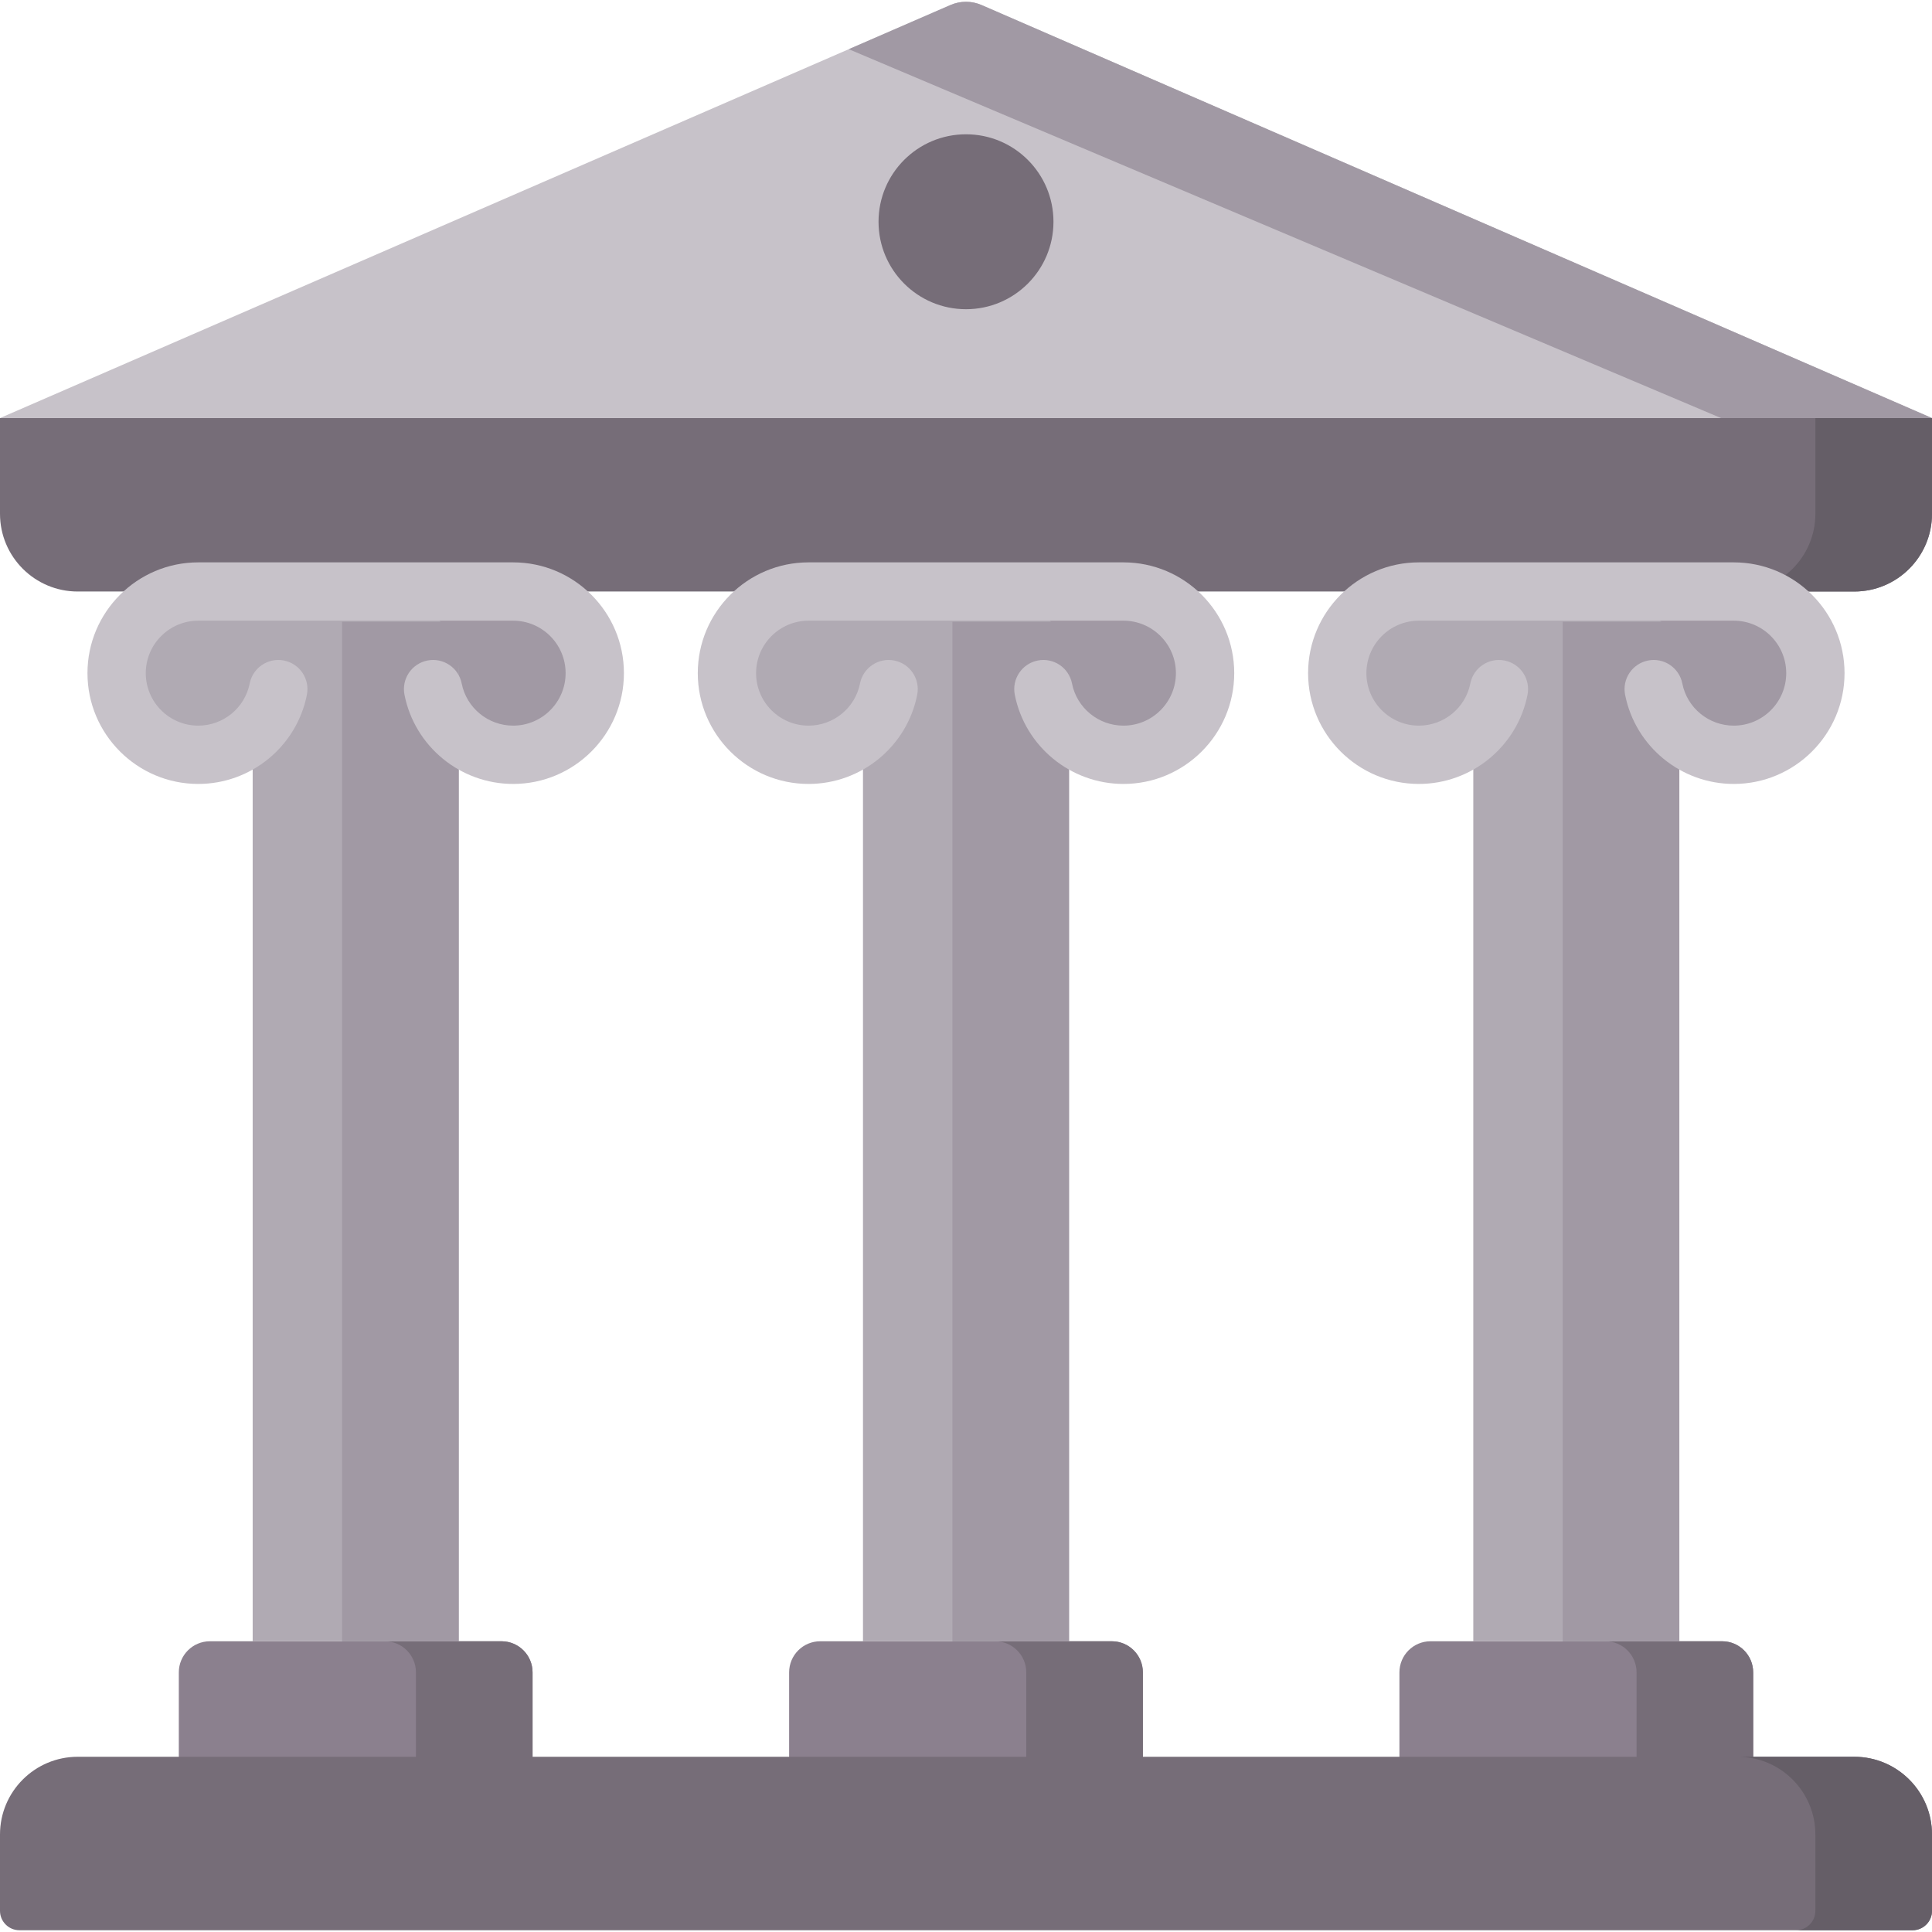 <svg id="Capa_1" enable-background="new 0 0 512 512" height="512" viewBox="0 0 512 512" width="512" xmlns="http://www.w3.org/2000/svg"><g><path d="m512 110.791-251.883-109.464c-2.625-1.145-5.609-1.145-8.234 0l-251.883 109.464z" fill="#c7c2c9"/><path d="m260.117 1.327c-2.625-1.144-5.609-1.144-8.234 0l-26.946 11.71 231.157 97.755h55.906z" fill="#a199a4"/><path d="m47.388 481.016v-37.822c0-4.552 3.69-8.241 8.241-8.241h77.264c4.552 0 8.241 3.69 8.241 8.241v37.822z" fill="#8b808e"/><path d="m209.127 481.016v-37.822c0-4.552 3.69-8.241 8.241-8.241h77.264c4.552 0 8.241 3.69 8.241 8.241v37.822z" fill="#8b808e"/><path d="m370.865 481.016v-37.822c0-4.552 3.69-8.241 8.241-8.241h77.264c4.552 0 8.241 3.69 8.241 8.241v37.822z" fill="#8b808e"/><g fill="#766d78"><path d="m456.37 434.953h-30.905c4.552 0 8.241 3.69 8.241 8.241v37.821h30.905v-37.821c.001-4.551-3.689-8.241-8.241-8.241z"/><path d="m294.632 434.953h-30.905c4.552 0 8.241 3.69 8.241 8.241v37.821h30.905v-37.821c0-4.551-3.69-8.241-8.241-8.241z"/><path d="m132.893 434.953h-30.905c4.552 0 8.241 3.69 8.241 8.241v37.821h30.905v-37.821c.001-4.551-3.689-8.241-8.241-8.241z"/><path d="m491.396 156.76h-470.792c-11.379 0-20.604-9.225-20.604-20.604v-25.365h512v25.365c0 11.379-9.225 20.604-20.604 20.604z"/></g><path d="m481.095 110.791v25.365c0 11.379-9.225 20.604-20.604 20.604h30.905c11.379 0 20.604-9.225 20.604-20.604v-25.365z" fill="#655e67"/><path d="m491.396 465.563h-470.792c-11.379 0-20.604 9.225-20.604 20.604v20.214c0 2.845 2.306 5.151 5.151 5.151h501.698c2.845 0 5.151-2.306 5.151-5.151v-20.214c0-11.379-9.225-20.604-20.604-20.604z" fill="#766d78"/><path d="m491.396 465.563h-30.905c11.379 0 20.604 9.225 20.604 20.604v20.214c0 2.845-2.306 5.151-5.151 5.151h30.905c2.845 0 5.151-2.306 5.151-5.151v-20.214c0-11.379-9.225-20.604-20.604-20.604z" fill="#655e67"/><g><path d="m390.439 179.061h54.6v255.887h-54.6z" fill="#b0aab3"/><path d="m414.133 434.948h30.905" fill="#a199a4"/><g><path d="m397.228 182.626c-1.957 9.921-10.714 17.4-21.211 17.4-11.95 0-21.634-9.684-21.634-21.634s9.684-21.634 21.634-21.634h83.445c11.95 0 21.634 9.684 21.634 21.634s-9.684 21.634-21.634 21.634c-10.498 0-19.254-7.479-21.211-17.4z" fill="#b0aab3"/><g><path d="m459.461 156.758h-36.056c11.95 0 21.634 9.684 21.634 21.634 0 4.414-1.328 8.515-3.597 11.937 3.871 5.837 10.49 9.697 18.02 9.697 11.95 0 21.634-9.684 21.634-21.634-.001-11.95-9.685-21.634-21.635-21.634z" fill="#a199a4"/></g><path d="m445.038 434.948v-270.181h-30.905v270.181" fill="#a199a4"/><path d="m459.461 207.752c-13.982 0-26.091-9.938-28.792-23.631-.826-4.186 1.898-8.249 6.086-9.075 4.187-.828 8.25 1.899 9.075 6.086 1.277 6.471 7.009 11.169 13.631 11.169 7.669 0 13.907-6.239 13.907-13.907 0-7.669-6.238-13.907-13.907-13.907h-83.445c-7.669 0-13.907 6.239-13.907 13.907 0 7.669 6.238 13.907 13.907 13.907 6.622 0 12.354-4.697 13.631-11.169.826-4.187 4.89-6.909 9.075-6.086 4.187.826 6.911 4.889 6.086 9.075-2.701 13.693-14.81 23.631-28.792 23.631-16.189 0-29.36-13.171-29.36-29.36s13.171-29.36 29.36-29.36h83.445c16.189 0 29.36 13.171 29.36 29.36s-13.171 29.36-29.36 29.36z" fill="#c7c2c9"/></g></g><circle cx="256" cy="58.767" fill="#766d78" r="23.179"/><g><path d="m228.7 179.061h54.6v255.887h-54.6z" fill="#b0aab3"/><path d="m252.394 434.948h30.906" fill="#a199a4"/><g><path d="m235.489 182.626c-1.957 9.921-10.714 17.4-21.211 17.4-11.95 0-21.634-9.684-21.634-21.634s9.684-21.634 21.634-21.634h83.445c11.95 0 21.634 9.684 21.634 21.634s-9.684 21.634-21.634 21.634c-10.498 0-19.254-7.479-21.211-17.4z" fill="#b0aab3"/><g><path d="m297.722 156.758h-36.056c11.95 0 21.634 9.684 21.634 21.634 0 4.414-1.328 8.515-3.597 11.937 3.871 5.837 10.49 9.697 18.02 9.697 11.95 0 21.634-9.684 21.634-21.634-.001-11.95-9.685-21.634-21.635-21.634z" fill="#a199a4"/></g><path d="m283.3 434.948v-270.181h-30.906v270.181" fill="#a199a4"/><path d="m297.722 207.752c-13.982 0-26.091-9.938-28.792-23.631-.826-4.186 1.898-8.249 6.086-9.075 4.187-.828 8.25 1.899 9.075 6.086 1.277 6.471 7.009 11.169 13.631 11.169 7.669 0 13.907-6.239 13.907-13.907 0-7.669-6.238-13.907-13.907-13.907h-83.445c-7.669 0-13.907 6.239-13.907 13.907 0 7.669 6.238 13.907 13.907 13.907 6.622 0 12.354-4.697 13.631-11.169.826-4.187 4.89-6.909 9.075-6.086 4.187.826 6.911 4.889 6.086 9.075-2.701 13.693-14.81 23.631-28.792 23.631-16.189 0-29.36-13.171-29.36-29.36s13.171-29.36 29.36-29.36h83.445c16.189 0 29.36 13.171 29.36 29.36s-13.171 29.36-29.36 29.36z" fill="#c7c2c9"/></g></g><g><path d="m66.962 179.061h54.6v255.887h-54.6z" fill="#b0aab3"/><path d="m90.656 434.948h30.905" fill="#a199a4"/><g><path d="m73.751 182.626c-1.957 9.921-10.714 17.4-21.211 17.4-11.95 0-21.634-9.684-21.634-21.634s9.684-21.634 21.634-21.634h83.445c11.95 0 21.634 9.684 21.634 21.634s-9.684 21.634-21.634 21.634c-10.498 0-19.254-7.479-21.211-17.4z" fill="#b0aab3"/><g><path d="m135.984 156.758h-36.056c11.95 0 21.634 9.684 21.634 21.634 0 4.414-1.328 8.515-3.597 11.937 3.871 5.837 10.49 9.697 18.02 9.697 11.95 0 21.634-9.684 21.634-21.634-.001-11.95-9.685-21.634-21.635-21.634z" fill="#a199a4"/></g><path d="m121.561 434.948v-270.181h-30.905v270.181" fill="#a199a4"/><path d="m135.984 207.752c-13.982 0-26.091-9.938-28.792-23.631-.826-4.186 1.898-8.249 6.086-9.075 4.187-.828 8.249 1.899 9.075 6.086 1.277 6.471 7.009 11.169 13.631 11.169 7.669 0 13.907-6.239 13.907-13.907 0-7.669-6.238-13.907-13.907-13.907h-83.445c-7.669 0-13.907 6.239-13.907 13.907 0 7.669 6.238 13.907 13.907 13.907 6.622 0 12.354-4.697 13.631-11.169.826-4.187 4.89-6.909 9.075-6.086 4.187.826 6.911 4.889 6.086 9.075-2.701 13.693-14.81 23.631-28.792 23.631-16.189 0-29.36-13.171-29.36-29.36s13.171-29.36 29.36-29.36h83.445c16.189 0 29.36 13.171 29.36 29.36s-13.171 29.36-29.36 29.36z" fill="#c7c2c9"/></g></g></g></svg>